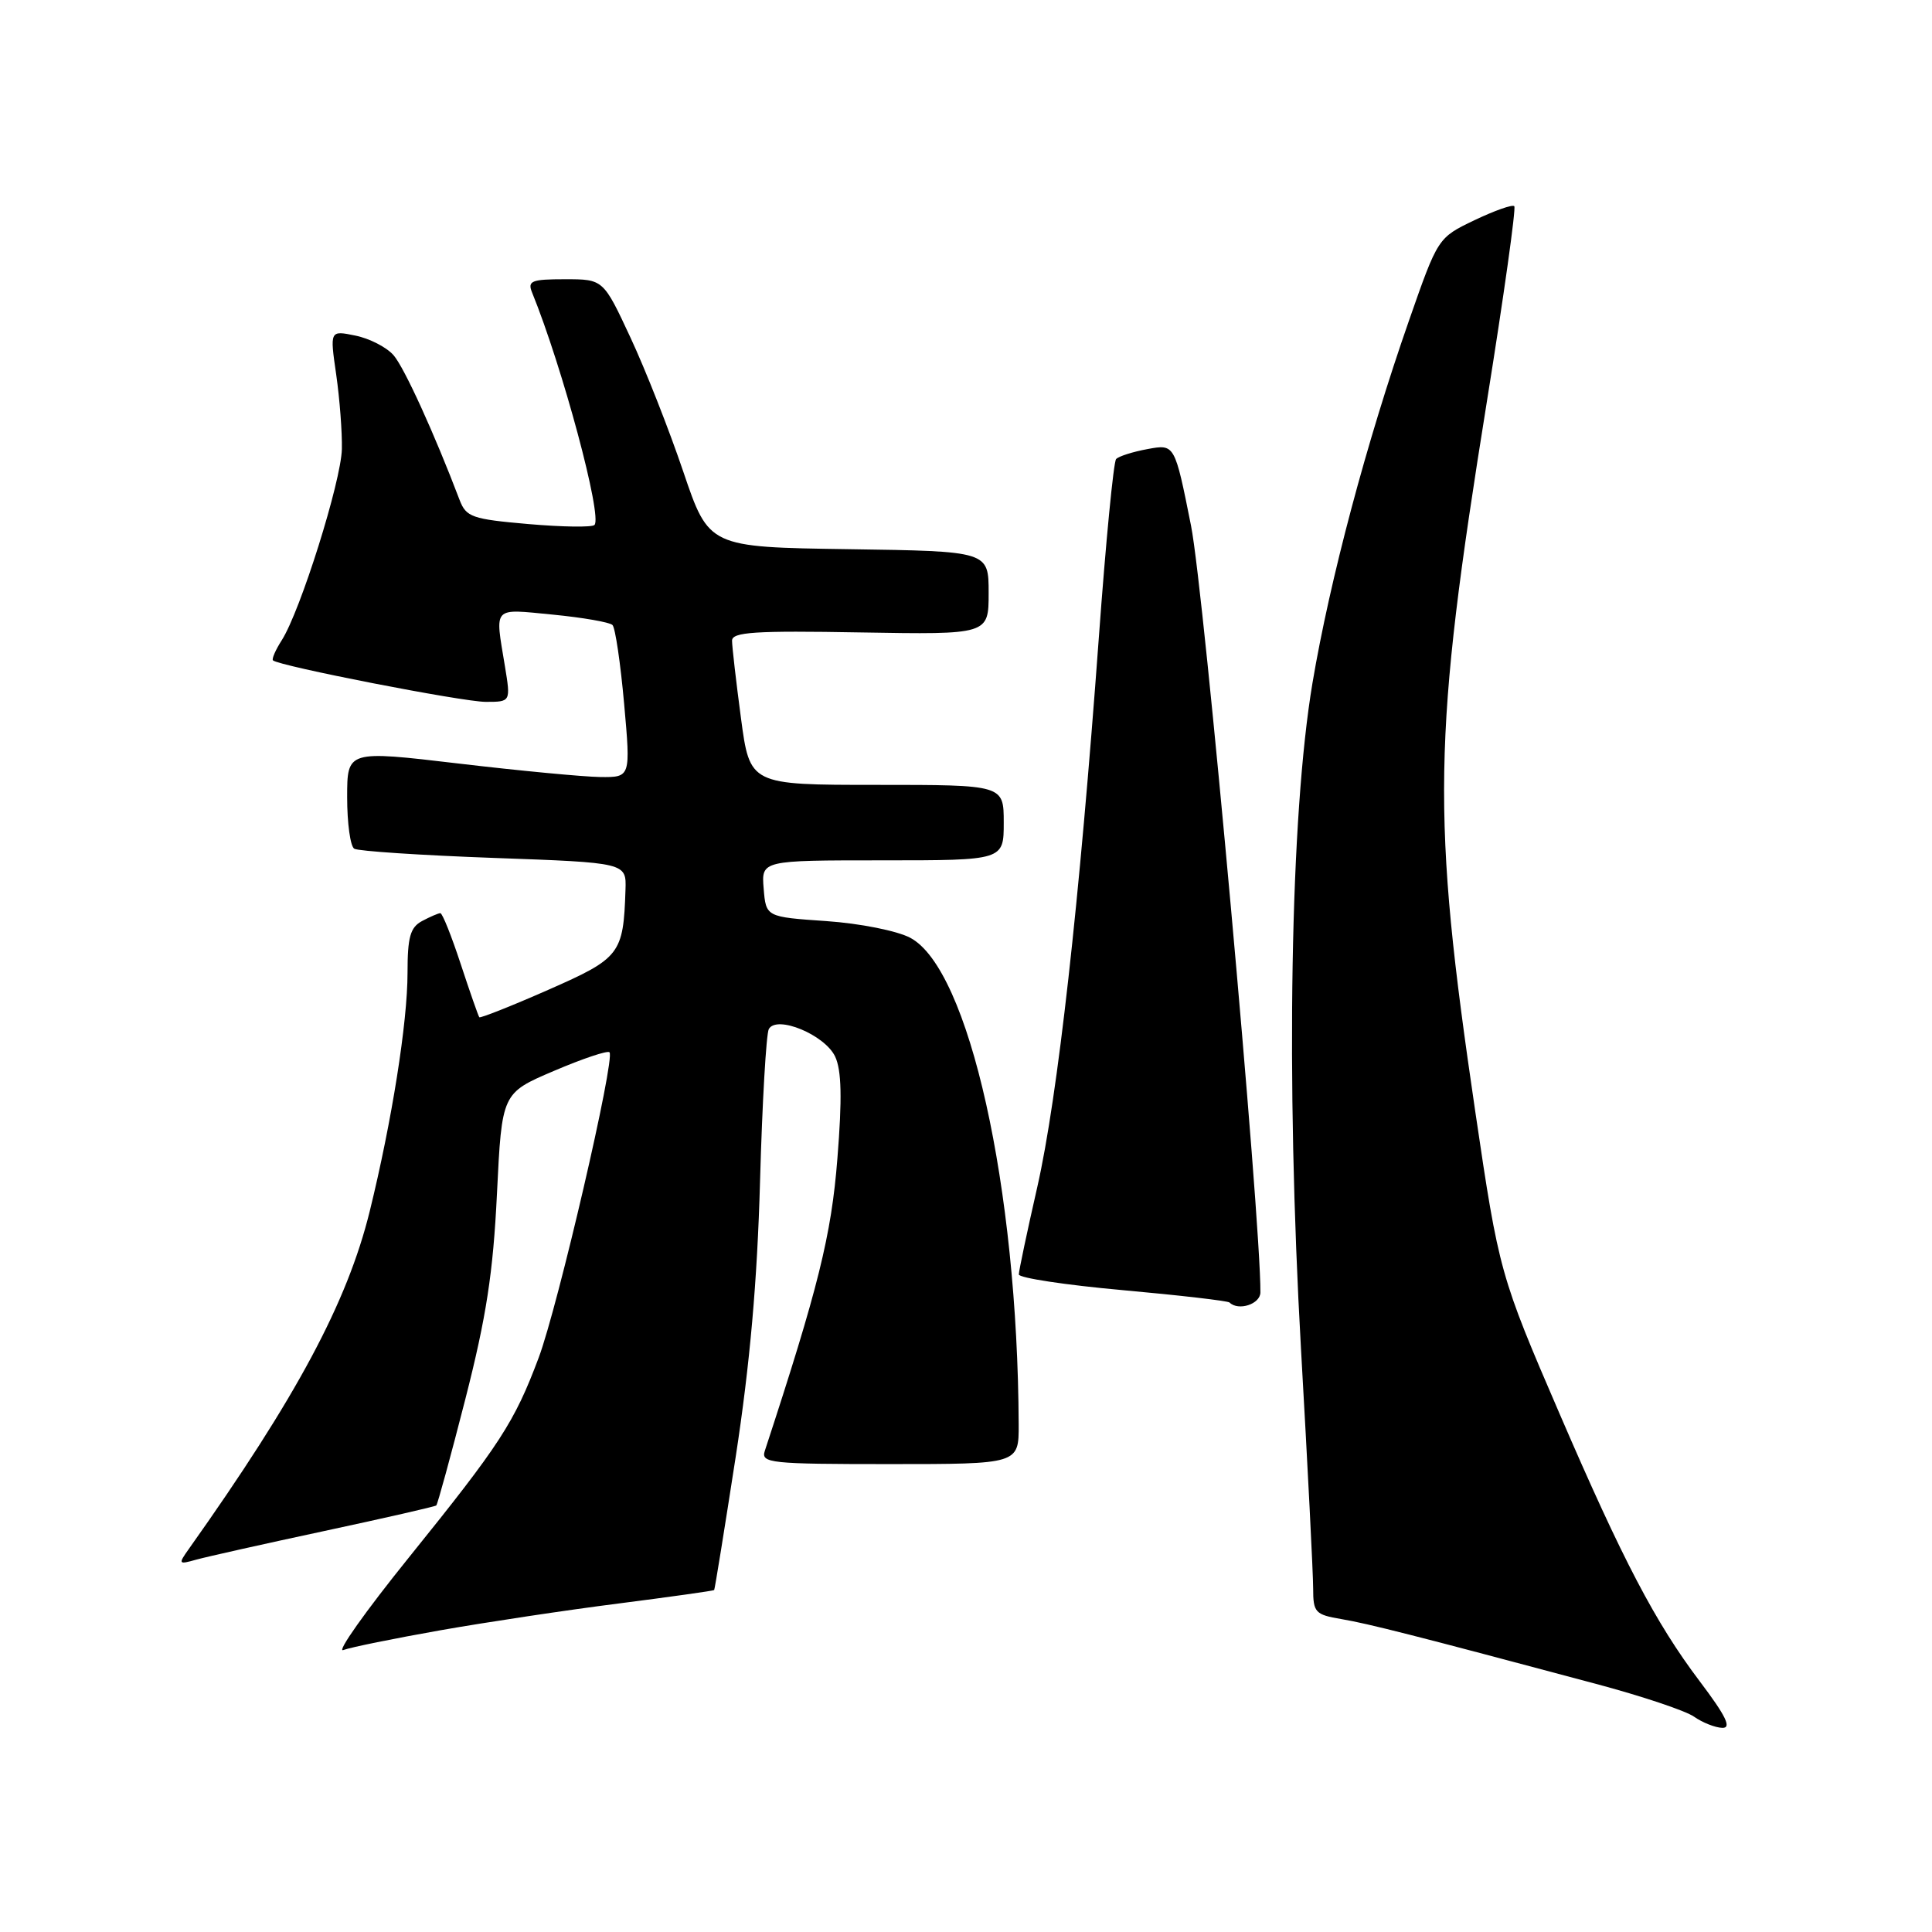 <?xml version="1.0" encoding="UTF-8" standalone="no"?>
<!DOCTYPE svg PUBLIC "-//W3C//DTD SVG 1.1//EN" "http://www.w3.org/Graphics/SVG/1.1/DTD/svg11.dtd" >
<svg xmlns="http://www.w3.org/2000/svg" xmlns:xlink="http://www.w3.org/1999/xlink" version="1.1" viewBox="0 0 256 256">
 <g >
 <path fill="currentColor"
d=" M 225.20 222.75 C 219.35 215.00 215.04 206.77 206.67 187.37 C 198.77 169.07 198.61 168.49 195.49 147.35 C 189.66 107.80 189.82 97.99 197.03 53.14 C 199.27 39.19 200.90 27.57 200.65 27.32 C 200.40 27.07 198.03 27.91 195.37 29.18 C 190.53 31.50 190.53 31.50 186.69 42.50 C 181.09 58.53 176.22 76.81 173.91 90.50 C 170.96 108.05 170.36 142.90 172.39 178.78 C 173.28 194.33 174.00 208.60 174.00 210.48 C 174.00 213.66 174.27 213.95 177.75 214.54 C 181.34 215.15 187.30 216.66 211.47 223.12 C 217.50 224.73 223.35 226.68 224.47 227.47 C 225.58 228.25 227.27 228.92 228.21 228.95 C 229.48 228.99 228.72 227.41 225.20 222.75 Z  M 58.36 216.02 C 64.49 214.94 75.12 213.34 81.98 212.47 C 88.84 211.59 94.53 210.79 94.63 210.69 C 94.72 210.58 96.00 202.62 97.49 193.00 C 99.37 180.74 100.34 169.81 100.71 156.50 C 101.00 146.05 101.53 136.99 101.87 136.36 C 102.91 134.47 109.29 137.11 110.66 140.00 C 111.51 141.81 111.60 145.52 110.96 153.50 C 110.16 163.70 108.43 170.64 101.34 192.25 C 100.81 193.87 102.03 194.00 117.88 194.00 C 135.00 194.00 135.00 194.00 134.98 188.75 C 134.85 157.34 128.40 128.39 120.61 124.26 C 118.87 123.34 113.97 122.36 109.50 122.05 C 101.50 121.50 101.50 121.50 101.19 117.75 C 100.88 114.00 100.88 114.00 116.94 114.00 C 133.00 114.00 133.00 114.00 133.00 109.00 C 133.00 104.00 133.00 104.00 116.18 104.00 C 99.36 104.00 99.36 104.00 98.18 95.14 C 97.53 90.26 97.00 85.65 97.00 84.89 C 97.00 83.75 100.03 83.55 114.00 83.80 C 131.00 84.09 131.00 84.09 131.00 78.57 C 131.00 73.04 131.00 73.04 112.46 72.77 C 93.93 72.50 93.93 72.50 90.54 62.50 C 88.68 57.00 85.54 49.01 83.55 44.75 C 79.94 37.00 79.94 37.00 74.86 37.00 C 70.42 37.00 69.88 37.22 70.50 38.75 C 74.53 48.65 79.85 68.48 78.77 69.56 C 78.45 69.89 74.51 69.83 70.01 69.44 C 62.55 68.79 61.77 68.52 60.90 66.25 C 57.57 57.48 53.57 48.70 52.15 47.07 C 51.24 46.02 48.97 44.85 47.10 44.47 C 43.70 43.77 43.70 43.77 44.55 49.64 C 45.01 52.86 45.35 57.30 45.30 59.50 C 45.20 63.79 39.80 80.98 37.33 84.84 C 36.51 86.12 35.99 87.32 36.17 87.50 C 36.92 88.24 61.30 93.00 64.36 93.00 C 67.68 93.00 67.68 93.00 66.90 88.25 C 65.58 80.23 65.17 80.66 73.25 81.44 C 77.24 81.83 80.80 82.45 81.16 82.82 C 81.53 83.20 82.22 87.89 82.70 93.25 C 83.57 103.00 83.57 103.00 79.54 102.96 C 77.32 102.93 68.86 102.13 60.75 101.17 C 46.00 99.43 46.00 99.43 46.00 105.65 C 46.00 109.08 46.42 112.14 46.94 112.46 C 47.46 112.78 55.78 113.33 65.44 113.68 C 83.00 114.31 83.00 114.31 82.88 117.91 C 82.60 126.44 82.19 126.96 72.62 131.17 C 67.74 133.32 63.63 134.94 63.51 134.79 C 63.38 134.63 62.27 131.46 61.05 127.75 C 59.83 124.04 58.62 121.00 58.35 121.00 C 58.09 121.00 57.00 121.47 55.93 122.04 C 54.36 122.88 54.00 124.16 54.00 128.90 C 54.00 135.48 51.92 148.59 48.99 160.50 C 46.01 172.59 39.30 185.12 25.01 205.26 C 23.59 207.26 23.64 207.33 26.01 206.66 C 27.38 206.28 35.02 204.57 43.00 202.86 C 50.98 201.15 57.64 199.63 57.81 199.48 C 57.98 199.33 59.72 192.97 61.67 185.35 C 64.45 174.46 65.34 168.65 65.85 158.17 C 66.50 144.84 66.50 144.84 73.40 141.90 C 77.19 140.28 80.50 139.17 80.76 139.43 C 81.56 140.22 73.93 173.09 71.38 179.90 C 68.15 188.49 66.31 191.33 54.15 206.41 C 48.43 213.50 44.53 219.01 45.49 218.64 C 46.44 218.28 52.24 217.10 58.36 216.02 Z  M 167.01 171.25 C 167.08 161.61 159.54 78.30 157.82 69.67 C 155.66 58.84 155.66 58.84 152.08 59.50 C 150.11 59.86 148.22 60.46 147.89 60.83 C 147.55 61.20 146.52 71.85 145.60 84.50 C 143.03 119.61 140.15 145.37 137.45 157.27 C 136.10 163.19 135.00 168.41 135.00 168.87 C 135.00 169.33 141.19 170.27 148.75 170.95 C 156.31 171.63 162.69 172.37 162.92 172.59 C 164.10 173.75 167.00 172.80 167.01 171.25 Z "/>
</g>
</svg>